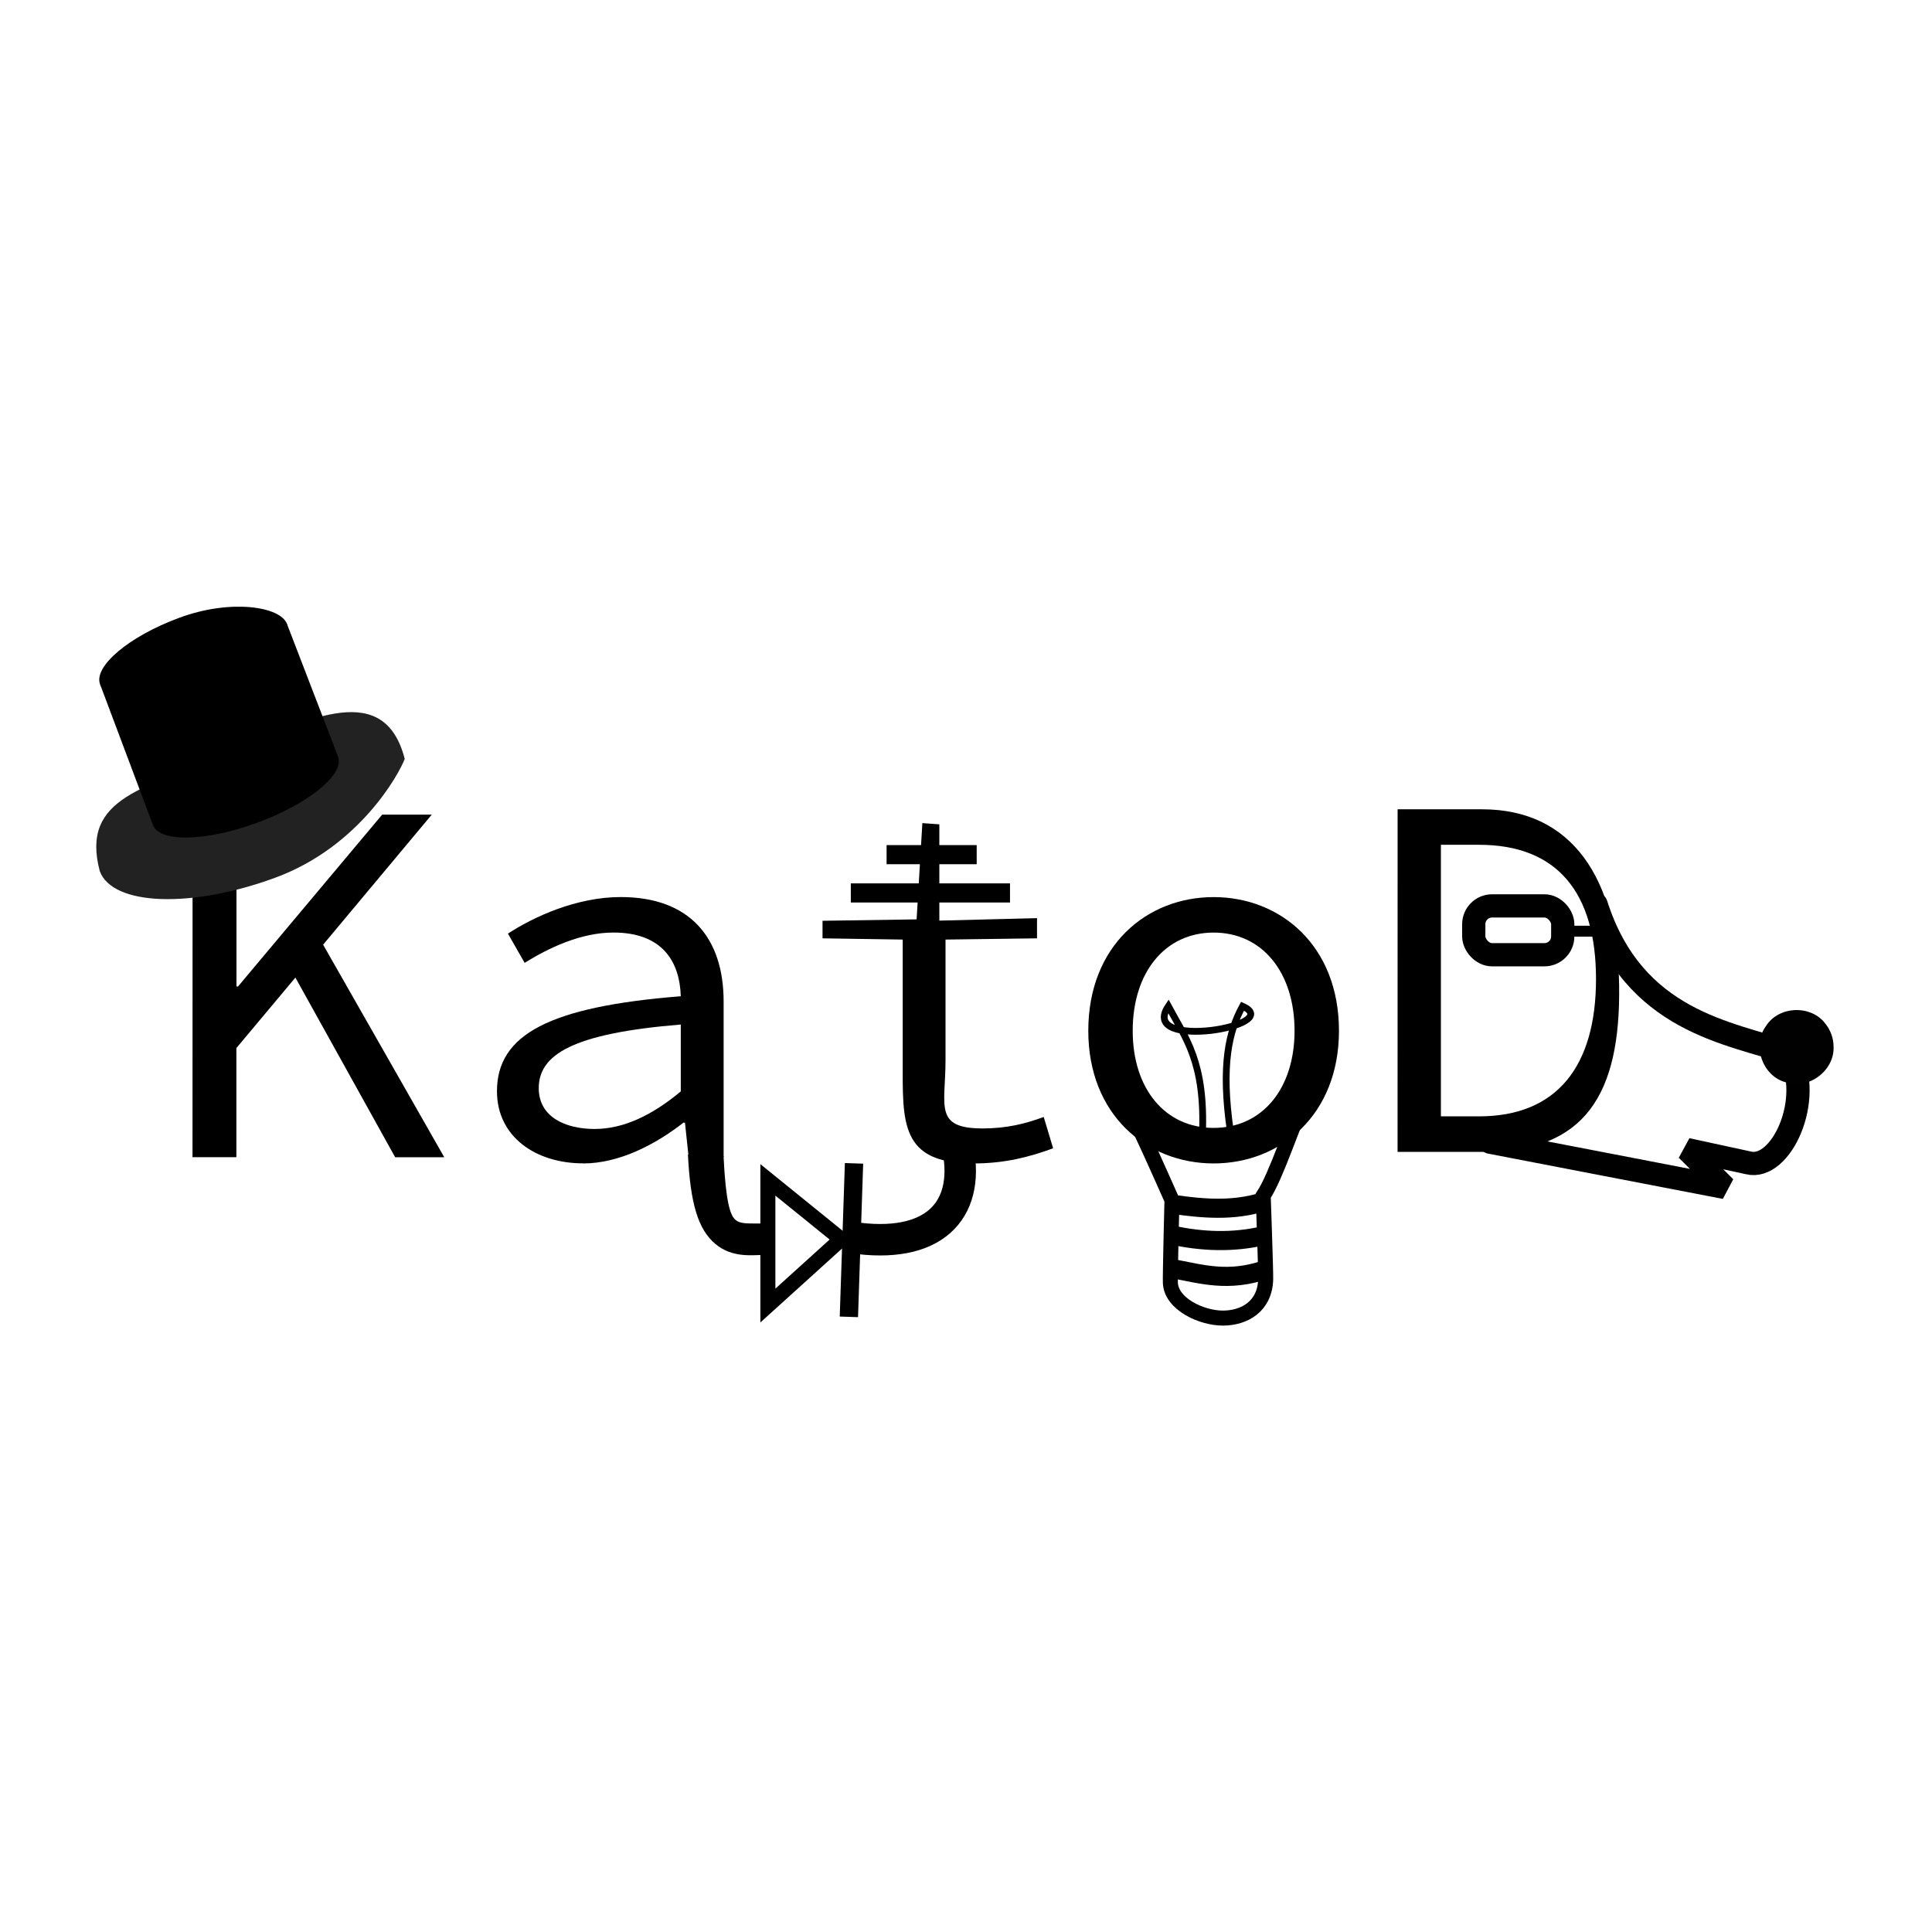 <?xml version="1.0" encoding="UTF-8" standalone="no"?>
<svg
   xmlns:dc="http://purl.org/dc/elements/1.1/"
   xmlns:cc="http://creativecommons.org/ns#"
   xmlns:rdf="http://www.w3.org/1999/02/22-rdf-syntax-ns#"
   xmlns:svg="http://www.w3.org/2000/svg"
   xmlns="http://www.w3.org/2000/svg"
   xmlns:sodipodi="http://sodipodi.sourceforge.net/DTD/sodipodi-0.dtd"
   xmlns:inkscape="http://www.inkscape.org/namespaces/inkscape"
   inkscape:export-ydpi="96.000008"
   inkscape:export-xdpi="96.000008"
   inkscape:export-filename="/home/lune/Документы/PROJECTS/SYSSC/KaToD_LOGO_ALPHA.png"
   sodipodi:docname="KaToD_LOGO.svg"
   inkscape:version="1.0 (4035a4fb49, 2020-05-01)"
   id="svg1206"
   version="1.1"
   viewBox="0 0 1024 1024"
   height="1024"
   width="1024">
  <defs
     id="defs1200" />
  <sodipodi:namedview
     inkscape:snap-page="true"
     units="px"
     inkscape:window-maximized="1"
     inkscape:window-y="0"
     inkscape:window-x="0"
     inkscape:window-height="740"
     inkscape:window-width="1366"
     showgrid="false"
     inkscape:document-rotation="0"
     inkscape:current-layer="layer1"
     inkscape:document-units="px"
     inkscape:cy="637.18468"
     inkscape:cx="486.10405"
     inkscape:zoom="0.67578125"
     inkscape:pageshadow="2"
     inkscape:pageopacity="0.0"
     borderopacity="1.0"
     bordercolor="#666666"
     pagecolor="#ffffff"
     id="base" />
  <g
     id="layer1"
     inkscape:groupmode="layer"
     inkscape:label="Слой 1">
    <rect
       y="0"
       x="3.4332275e-05"
       height="1024"
       width="1024"
       id="rect1868"
       style="display:none;fill:#ffffff;stroke-width:93.367;stroke-linecap:round" />
    <g
       transform="matrix(21.795,0,0,21.795,-620.056,-255.439)"
       id="g1848">
      <path
         d="m 33.131,39.861 h 1.067 v -2.654 l 1.435,-1.714 2.426,4.369 h 1.194 l -2.946,-5.169 2.642,-3.162 h -1.206 l -3.505,4.178 h -0.038 v -4.178 h -1.067 z"
         style="font-style:normal;font-variant:normal;font-weight:normal;font-stretch:normal;font-size:12.7px;line-height:1.25;font-family:'Source Code Pro';-inkscape-font-specification:'Source Code Pro';letter-spacing:0px;word-spacing:0px;fill:#000000;fill-opacity:1;stroke:none;stroke-width:0.265;filter:url(#filter1460)"
         id="path90"
         inkscape:connector-curvature="0" />
      <path
         d="m 42.631,40.013 c 0.876,0 1.753,-0.457 2.438,-0.991 h 0.038 l 0.089,0.838 h 0.851 v -3.785 c 0,-1.537 -0.813,-2.54 -2.502,-2.54 -1.079,0 -2.121,0.483 -2.743,0.889 l 0.406,0.711 c 0.572,-0.356 1.359,-0.737 2.159,-0.737 1.194,0 1.613,0.711 1.638,1.549 -3.188,0.254 -4.47,0.927 -4.47,2.311 0,1.105 0.94,1.753 2.095,1.753 z m 0.279,-0.838 c -0.711,0 -1.359,-0.292 -1.359,-0.991 0,-0.813 0.813,-1.333 3.454,-1.549 v 1.626 c -0.699,0.584 -1.397,0.914 -2.095,0.914 z"
         style="font-style:normal;font-variant:normal;font-weight:normal;font-stretch:normal;font-size:12.7px;line-height:1.25;font-family:'Source Code Pro';-inkscape-font-specification:'Source Code Pro';letter-spacing:0px;word-spacing:0px;fill:#000000;fill-opacity:1;stroke:none;stroke-width:0.265;filter:url(#filter1460)"
         id="path92"
         inkscape:connector-curvature="0" />
      <path
         sodipodi:nodetypes="sccssccccccccccss"
         d="m 52.13,40.013 c 0.775,0 1.372,-0.165 1.93,-0.368 l -0.229,-0.762 c -0.445,0.165 -0.902,0.279 -1.486,0.279 -1.194,0 -0.902,-0.554 -0.902,-1.659 v -2.934 l 2.225,-0.03 v -0.491 l -2.375,0.06 v -2.341 l -0.413,-0.03 -0.14,2.341 -2.288,0.034 v 0.427 l 1.95,0.03 v 2.921 c 0,1.524 -0.076,2.523 1.727,2.523 z"
         style="font-style:normal;font-variant:normal;font-weight:normal;font-stretch:normal;font-size:12.7px;line-height:1.25;font-family:'Source Code Pro';-inkscape-font-specification:'Source Code Pro';letter-spacing:0px;word-spacing:0px;fill:#000000;fill-opacity:1;stroke:none;stroke-width:0.265;filter:url(#filter1460)"
         id="path94"
         inkscape:connector-curvature="0" />
      <path
         d="m 57.963,40.013 c 1.626,0 3.048,-1.181 3.048,-3.226 0,-2.07 -1.422,-3.251 -3.048,-3.251 -1.626,0 -3.048,1.181 -3.048,3.251 0,2.045 1.422,3.226 3.048,3.226 z m 0,-0.864 c -1.181,0 -1.968,-0.953 -1.968,-2.362 0,-1.422 0.787,-2.388 1.968,-2.388 1.181,0 1.968,0.965 1.968,2.388 0,1.41 -0.787,2.362 -1.968,2.362 z"
         style="font-style:normal;font-variant:normal;font-weight:normal;font-stretch:normal;font-size:12.7px;line-height:1.25;font-family:'Source Code Pro';-inkscape-font-specification:'Source Code Pro';letter-spacing:0px;word-spacing:0px;fill:#000000;fill-opacity:1;stroke:none;stroke-width:0.265;filter:url(#filter1460)"
         id="path96"
         inkscape:connector-curvature="0" />
      <g
         inkscape:transform-center-y="-0.85073537"
         inkscape:transform-center-x="0.84942797"
         transform="matrix(0.758,-0.279,0.279,0.758,-39.524,-57.876)"
         id="g975"
         style="filter:url(#filter1460)">
        <path
           id="path131"
           style="opacity:1;fill:#000000;fill-opacity:1;fill-rule:nonzero;stroke:none;stroke-width:0.05;stroke-linecap:round;stroke-linejoin:bevel;stroke-miterlimit:4;stroke-dasharray:none;stroke-dashoffset:0;stroke-opacity:1;paint-order:normal"
           d="m 50.832,130.544 c -5e-6,0.564 -1.567,0.775 -3.207,0.775 -1.641,0 -2.701,-0.457 -2.701,-1.02 5e-6,-0.564 1.3,-1.05 2.941,-1.05 1.641,0 2.967,0.732 2.967,1.295 z"
           inkscape:connector-curvature="0"
           sodipodi:nodetypes="cscsc" />
        <path
           id="path129"
           style="opacity:1;fill:#222222;fill-opacity:1;fill-rule:nonzero;stroke:none;stroke-width:0.05;stroke-linecap:round;stroke-linejoin:bevel;stroke-miterlimit:4;stroke-dasharray:none;stroke-dashoffset:0;stroke-opacity:1;paint-order:normal"
           d="m 52.756,135.58 c -0.302,0.356 -2.19,2.011 -4.892,2.011 -2.702,0 -4.892,-0.9 -4.892,-2.011 0.221,-2.326 2.195,-1.849 4.892,-2.011 2.757,-0.166 5.132,-0.388 4.892,2.011 z"
           inkscape:connector-curvature="0"
           sodipodi:nodetypes="cscsc" />
        <path
           id="ellipse133"
           style="opacity:1;fill:#000000;fill-opacity:1;fill-rule:nonzero;stroke:none;stroke-width:0.05;stroke-linecap:round;stroke-linejoin:bevel;stroke-miterlimit:4;stroke-dasharray:none;stroke-dashoffset:0;stroke-opacity:1;paint-order:normal"
           d="m 50.896,134.83 c -5e-6,0.564 -1.33,1.02 -2.971,1.02 -1.641,0 -2.971,-0.457 -2.971,-1.02 l -0.03,-4.531 c 1.718,1.254 3.71,1.23 5.908,0.245 z"
           inkscape:connector-curvature="0"
           sodipodi:nodetypes="cscccc" />
      </g>
      <path
         inkscape:connector-curvature="0"
         id="path977"
         d="m 49.14,33.435 h 3.871"
         style="fill:none;stroke:#000000;stroke-width:0.465;stroke-linecap:butt;stroke-linejoin:miter;stroke-miterlimit:4;stroke-dasharray:none;stroke-opacity:1;filter:url(#filter1460)" />
      <path
         inkscape:connector-curvature="0"
         id="path979"
         d="m 50.01,32.504 h 2.191"
         style="fill:none;stroke:#000000;stroke-width:0.465;stroke-linecap:butt;stroke-linejoin:miter;stroke-miterlimit:4;stroke-dasharray:none;stroke-opacity:1;filter:url(#filter1460)" />
      <path
         inkscape:connector-curvature="0"
         id="path1057"
         d="m 48.905,41.856 -1.782,-1.443 v 3.056 z"
         style="fill:none;stroke:#000000;stroke-width:0.365;stroke-linecap:butt;stroke-linejoin:miter;stroke-miterlimit:4;stroke-dasharray:none;stroke-opacity:1;filter:url(#filter1460)" />
      <path
         inkscape:connector-curvature="0"
         id="path1059"
         d="m 49.218,40.011 -0.125,3.733"
         style="fill:none;stroke:#000000;stroke-width:0.445;stroke-linecap:butt;stroke-linejoin:miter;stroke-miterlimit:4;stroke-dasharray:none;stroke-opacity:1;filter:url(#filter1460)" />
      <path
         sodipodi:nodetypes="csccccc"
         inkscape:connector-curvature="0"
         id="path1061"
         d="m 45.179,39.795 c 0.058,1.191 0.247,1.822 0.665,2.174 0.418,0.352 0.906,0.267 1.189,0.27 l 0.008,-0.766 c -0.375,-0.004 -0.573,0.023 -0.705,-0.088 -0.132,-0.111 -0.237,-0.439 -0.291,-1.55 z"
         style="color:#000000;font-style:normal;font-variant:normal;font-weight:normal;font-stretch:normal;font-size:medium;line-height:normal;font-family:sans-serif;font-variant-ligatures:normal;font-variant-position:normal;font-variant-caps:normal;font-variant-numeric:normal;font-variant-alternates:normal;font-feature-settings:normal;text-indent:0;text-align:start;text-decoration:none;text-decoration-line:none;text-decoration-style:solid;text-decoration-color:#000000;letter-spacing:normal;word-spacing:normal;text-transform:none;writing-mode:lr-tb;direction:ltr;text-orientation:mixed;dominant-baseline:auto;baseline-shift:baseline;text-anchor:start;white-space:normal;shape-padding:0;clip-rule:nonzero;display:inline;overflow:visible;visibility:visible;opacity:1;isolation:auto;mix-blend-mode:normal;color-interpolation:sRGB;color-interpolation-filters:linearRGB;solid-color:#000000;solid-opacity:1;vector-effect:none;fill:#000000;fill-opacity:1;fill-rule:nonzero;stroke:none;stroke-width:0.765;stroke-linecap:butt;stroke-linejoin:miter;stroke-miterlimit:4;stroke-dasharray:none;stroke-dashoffset:0;stroke-opacity:1;filter:url(#filter1460);color-rendering:auto;image-rendering:auto;shape-rendering:auto;text-rendering:auto;enable-background:accumulate" />
      <path
         sodipodi:nodetypes="cc"
         inkscape:connector-curvature="0"
         id="path1063"
         d="m 49.16,41.813 c 1.978,0.298 2.874,-0.63 2.589,-2.143"
         style="fill:none;stroke:#000000;stroke-width:0.765;stroke-linecap:butt;stroke-linejoin:miter;stroke-miterlimit:4;stroke-dasharray:none;stroke-opacity:1;filter:url(#filter1460)" />
      <path
         sodipodi:nodetypes="ccszscc"
         inkscape:connector-curvature="0"
         id="path1067"
         d="m 60.249,38.266 c -0.374,0.814 -0.762,2.054 -1.08,2.532 0,0 0.065,1.828 0.06,2.03 -0.018,0.668 -0.524,0.946 -1.042,0.946 -0.518,0 -1.258,-0.342 -1.276,-0.861 -0.007,-0.202 0.039,-2.008 0.039,-2.008 -0.345,-0.773 -0.679,-1.538 -1.08,-2.341"
         style="fill:none;stroke:#000000;stroke-width:0.365;stroke-linecap:butt;stroke-linejoin:miter;stroke-miterlimit:4;stroke-dasharray:none;stroke-opacity:1;filter:url(#filter1460)" />
      <path
         sodipodi:nodetypes="cc"
         inkscape:connector-curvature="0"
         id="path1071"
         d="m 56.99,42.577 c 0.683,0.127 1.329,0.328 2.228,0.021"
         style="fill:none;stroke:#000000;stroke-width:0.465;stroke-linecap:butt;stroke-linejoin:miter;stroke-miterlimit:4;stroke-dasharray:none;stroke-opacity:1;filter:url(#filter1460)" />
      <path
         sodipodi:nodetypes="cc"
         inkscape:connector-curvature="0"
         id="path1073"
         d="m 56.926,41.75 c 0.75,0.166 1.5,0.195 2.249,0.021"
         style="fill:none;stroke:#000000;stroke-width:0.465;stroke-linecap:butt;stroke-linejoin:miter;stroke-miterlimit:4;stroke-dasharray:none;stroke-opacity:1;filter:url(#filter1460)" />
      <path
         sodipodi:nodetypes="cc"
         inkscape:connector-curvature="0"
         id="path1075"
         d="m 56.968,41.007 c 0.733,0.106 1.467,0.169 2.2,-0.06"
         style="fill:none;stroke:#000000;stroke-width:0.465;stroke-linecap:butt;stroke-linejoin:miter;stroke-miterlimit:4;stroke-dasharray:none;stroke-opacity:1;filter:url(#filter1460)" />
      <path
         sodipodi:nodetypes="cccc"
         inkscape:connector-curvature="0"
         id="path1077"
         d="m 57.69,39.331 c 0.078,-1.795 -0.419,-2.374 -0.828,-3.141 -0.739,1.097 2.876,0.474 1.804,0 -0.328,0.599 -0.531,1.424 -0.297,3.034"
         style="fill:none;stroke:#000000;stroke-width:0.165;stroke-linecap:butt;stroke-linejoin:miter;stroke-miterlimit:4;stroke-dasharray:none;stroke-opacity:1;filter:url(#filter1460)" />
      <g
         transform="translate(-17.533,-86.636)"
         id="text1225"
         style="font-style:normal;font-variant:normal;font-weight:normal;font-stretch:normal;font-size:12.7px;line-height:1.25;font-family:'Source Code Pro';-inkscape-font-specification:'Source Code Pro';letter-spacing:0px;word-spacing:0px;fill:#000000;fill-opacity:1;stroke:none;stroke-width:0.265;filter:url(#filter1460)"
         aria-label="D">
        <path
           sodipodi:nodetypes="csssccccsssc"
           inkscape:connector-curvature="0"
           d="m 79.969,126.368 h 2.108 c 2.451,0 3.319,-1.401 3.28,-4.055 -0.039,-2.586 -1.144,-4.276 -3.33,-4.276 h -2.057 z m 1.054,-0.864 v -6.604 h 0.927 c 1.905,0 2.845,1.168 2.845,3.264 0,2.108 -0.94,3.34 -2.845,3.34 z"
           style="stroke-width:0.265"
           id="path1227" />
      </g>
      <path
         sodipodi:nodetypes="cccccc"
         inkscape:connector-curvature="0"
         id="path1231"
         d="m 67.263,33.71 c 0.911,2.868 3.268,3.124 4.695,3.618 0.614,1.12 -0.196,2.868 -0.99,2.671 l -1.494,-0.324 0.926,0.923 -5.713,-1.102"
         style="fill:none;stroke:#000000;stroke-width:0.565;stroke-linecap:round;stroke-linejoin:bevel;stroke-miterlimit:4;stroke-dasharray:none;stroke-opacity:1;filter:url(#filter1460)" />
      <path
         sodipodi:nodetypes="cccccc"
         inkscape:connector-curvature="0"
         id="path1233"
         d="m 73.039,37.179 c 0.022,0.584 -0.616,1.053 -1.166,0.86 -0.564,-0.151 -0.825,-0.899 -0.477,-1.368 0.311,-0.494 1.103,-0.522 1.448,-0.051 0.126,0.158 0.196,0.358 0.195,0.56 z"
         style="opacity:1;fill:#010101;fill-opacity:1;fill-rule:nonzero;stroke:none;stroke-width:0.438;stroke-linecap:round;stroke-linejoin:bevel;stroke-miterlimit:4;stroke-dasharray:none;stroke-dashoffset:0;stroke-opacity:1;paint-order:normal;filter:url(#filter1460)" />
      <rect
         ry="0.446"
         y="33.75"
         x="64.289"
         height="1.188"
         width="2.164"
         id="rect1236"
         style="opacity:1;fill:none;fill-opacity:1;fill-rule:nonzero;stroke:#000000;stroke-width:0.565;stroke-linecap:round;stroke-linejoin:bevel;stroke-miterlimit:4;stroke-dasharray:none;stroke-dashoffset:0;stroke-opacity:1;paint-order:normal;filter:url(#filter1460)" />
      <path
         inkscape:connector-curvature="0"
         id="path1238"
         d="m 66.708,34.365 h 0.658"
         style="fill:none;stroke:#000000;stroke-width:0.265px;stroke-linecap:butt;stroke-linejoin:miter;stroke-opacity:1;filter:url(#filter1460)" />
    </g>
  </g>
</svg>
